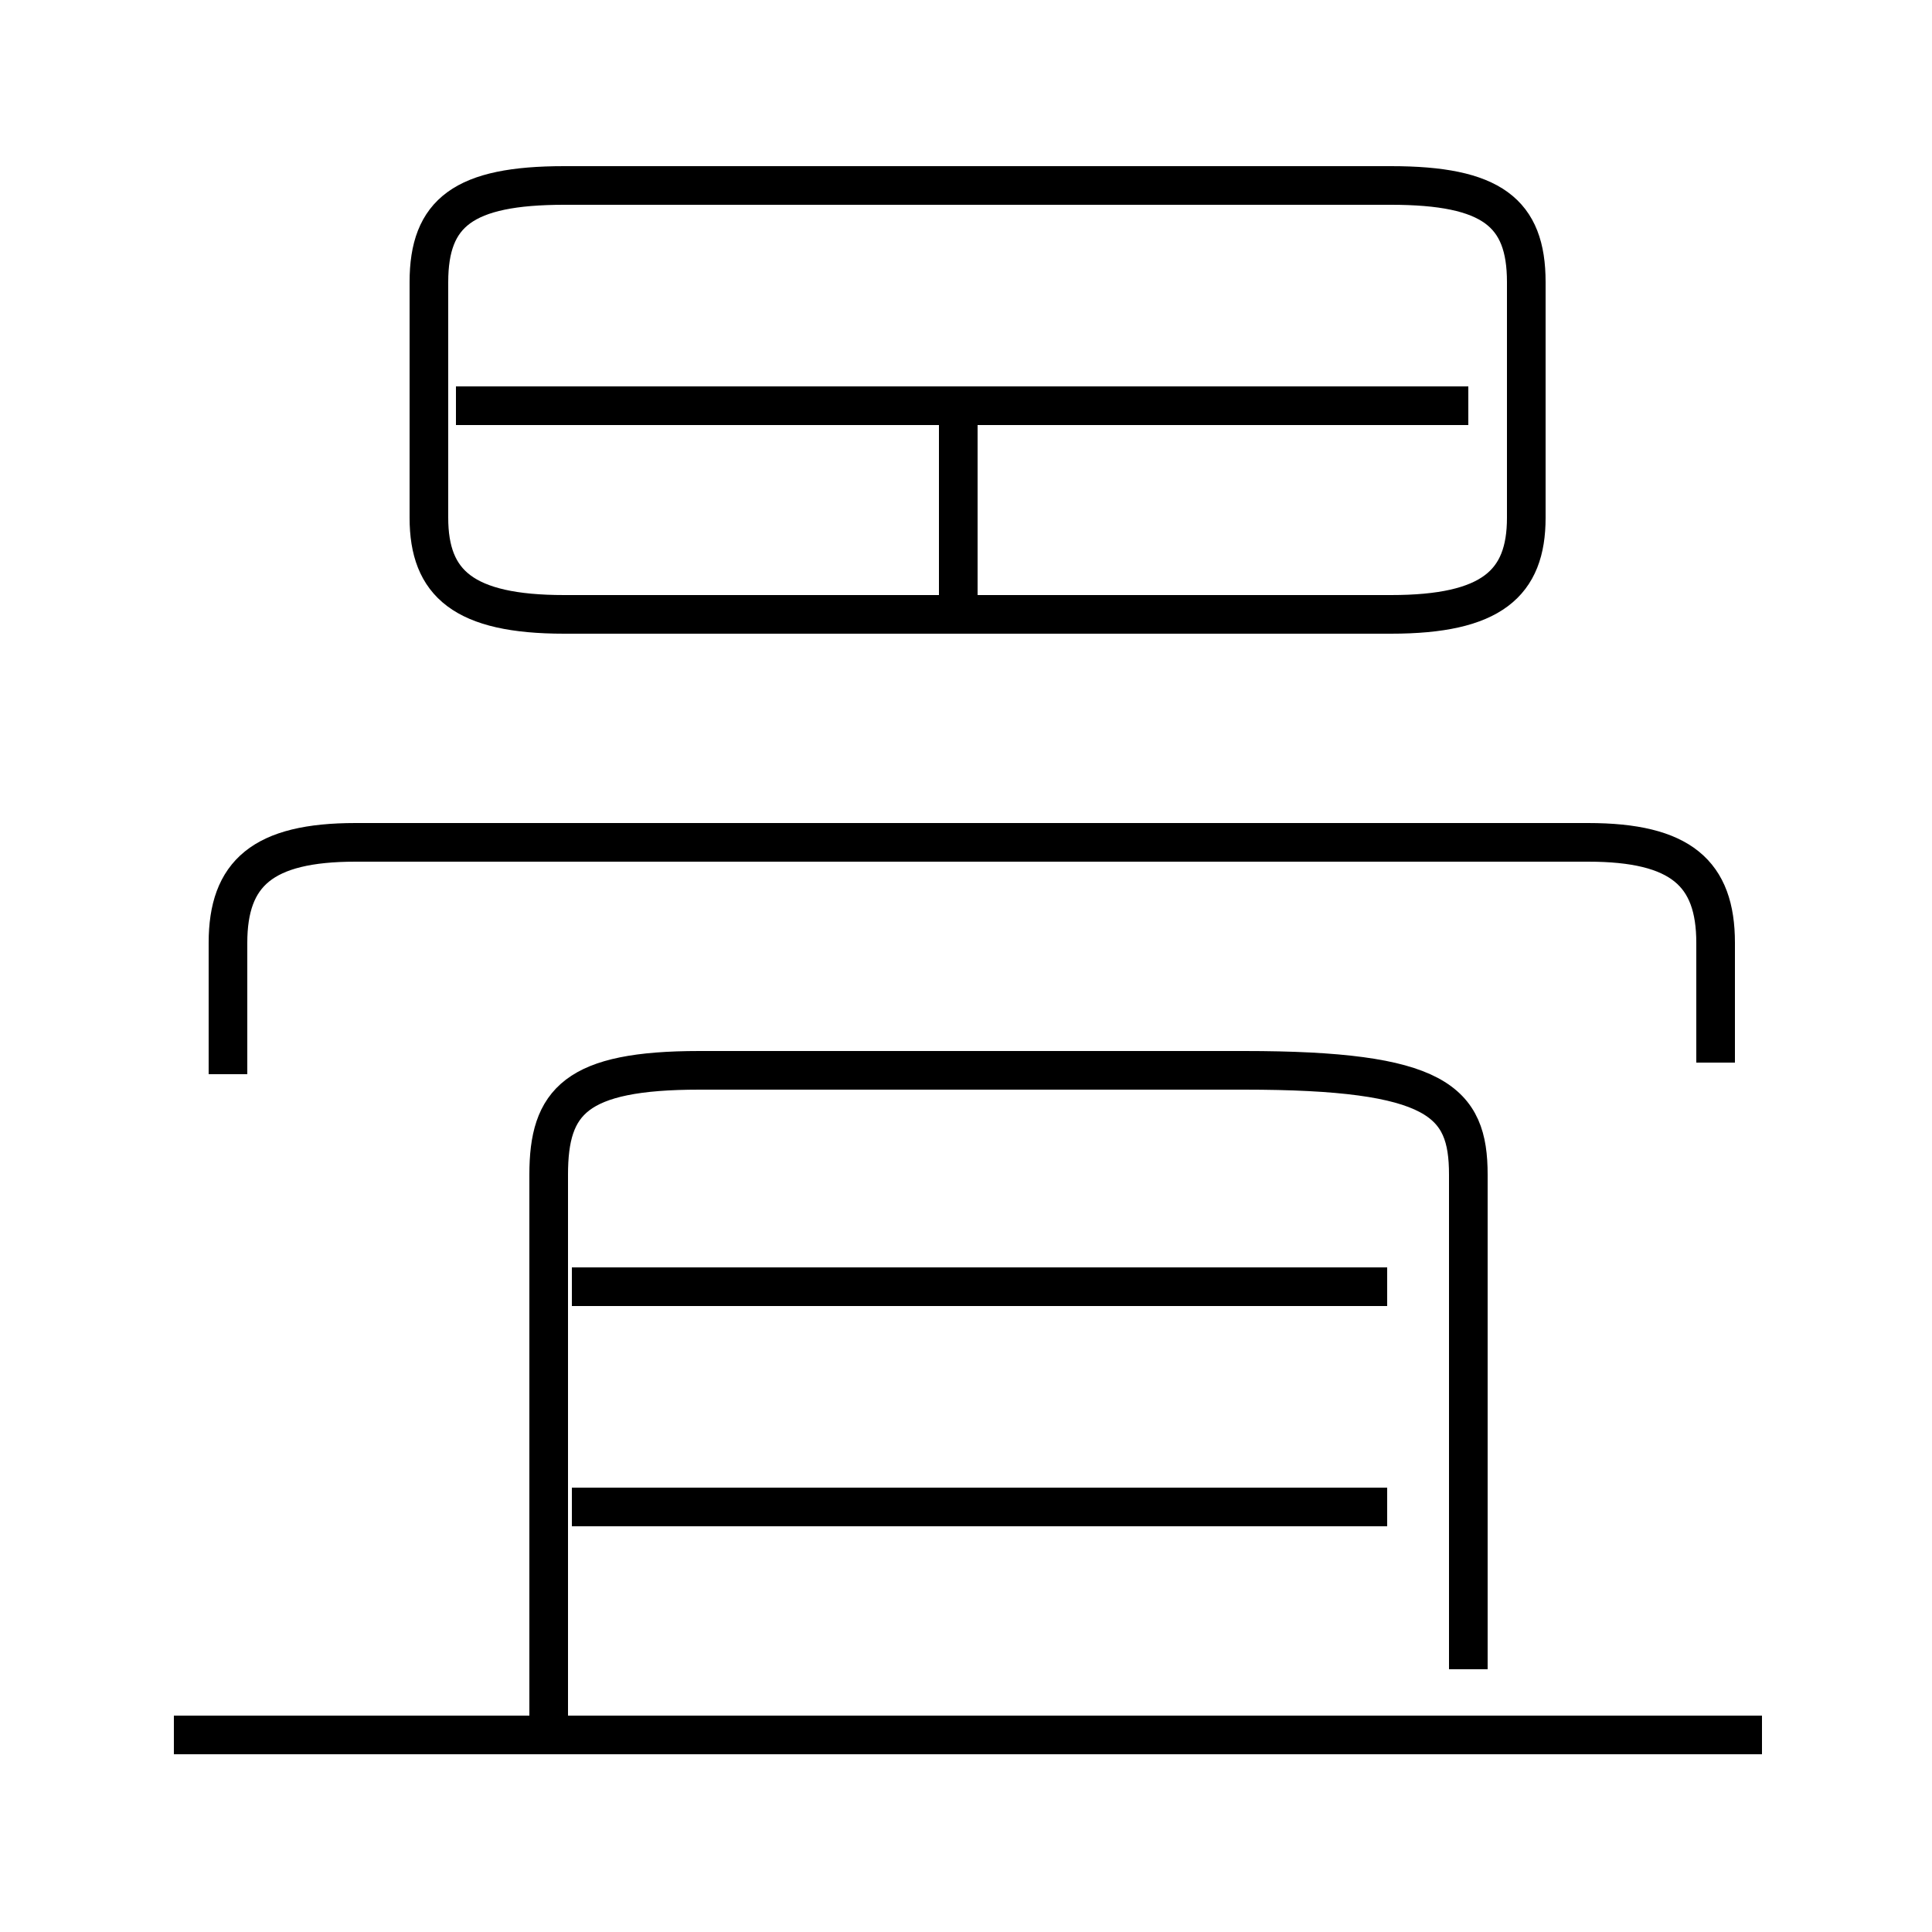 <?xml version='1.0' encoding='utf8'?>
<svg viewBox="0.0 -6.0 50.0 50.0" version="1.1" xmlns="http://www.w3.org/2000/svg">
<rect x="0.0" y="-6.0" width="50.0" height="50.0" fill="#808080" stroke="none"/>
<rect x="-1000" y="-1000" width="2000" height="2000" stroke="white" fill="white"/>
<g style="fill:white;stroke:#000000;  stroke-width:1">
<path d="M 44.4 -16.5 L 44.4 -19.6 C 44.4 -21.4 43.5 -22.2 41.1 -22.2 L 9.2 -22.2 C 6.8 -22.2 5.9 -21.4 5.9 -19.6 L 5.9 -16.2 M 45.6 0.9 L 4.5 0.9 M 35.9 -5.0 L 14.8 -5.0 M 35.9 -10.7 L 14.8 -10.7 M 38.0 -0.8 L 38.0 -13.6 C 38.0 -15.5 37.2 -16.3 32.2 -16.3 L 18.1 -16.3 C 14.9 -16.3 14.2 -15.5 14.2 -13.6 L 14.2 0.8 M 24.8 -28.1 L 24.8 -33.5 M 14.6 -28.1 L 36.0 -28.1 C 38.6 -28.1 39.5 -28.9 39.5 -30.6 L 39.5 -36.7 C 39.5 -38.5 38.6 -39.2 36.0 -39.2 L 14.6 -39.2 C 12.0 -39.2 11.1 -38.5 11.1 -36.7 L 11.1 -30.6 C 11.1 -28.9 12.0 -28.1 14.6 -28.1 Z M 38.0 -33.5 L 11.8 -33.5" transform="translate(0.0, 38.0)" />
</g>
</svg>